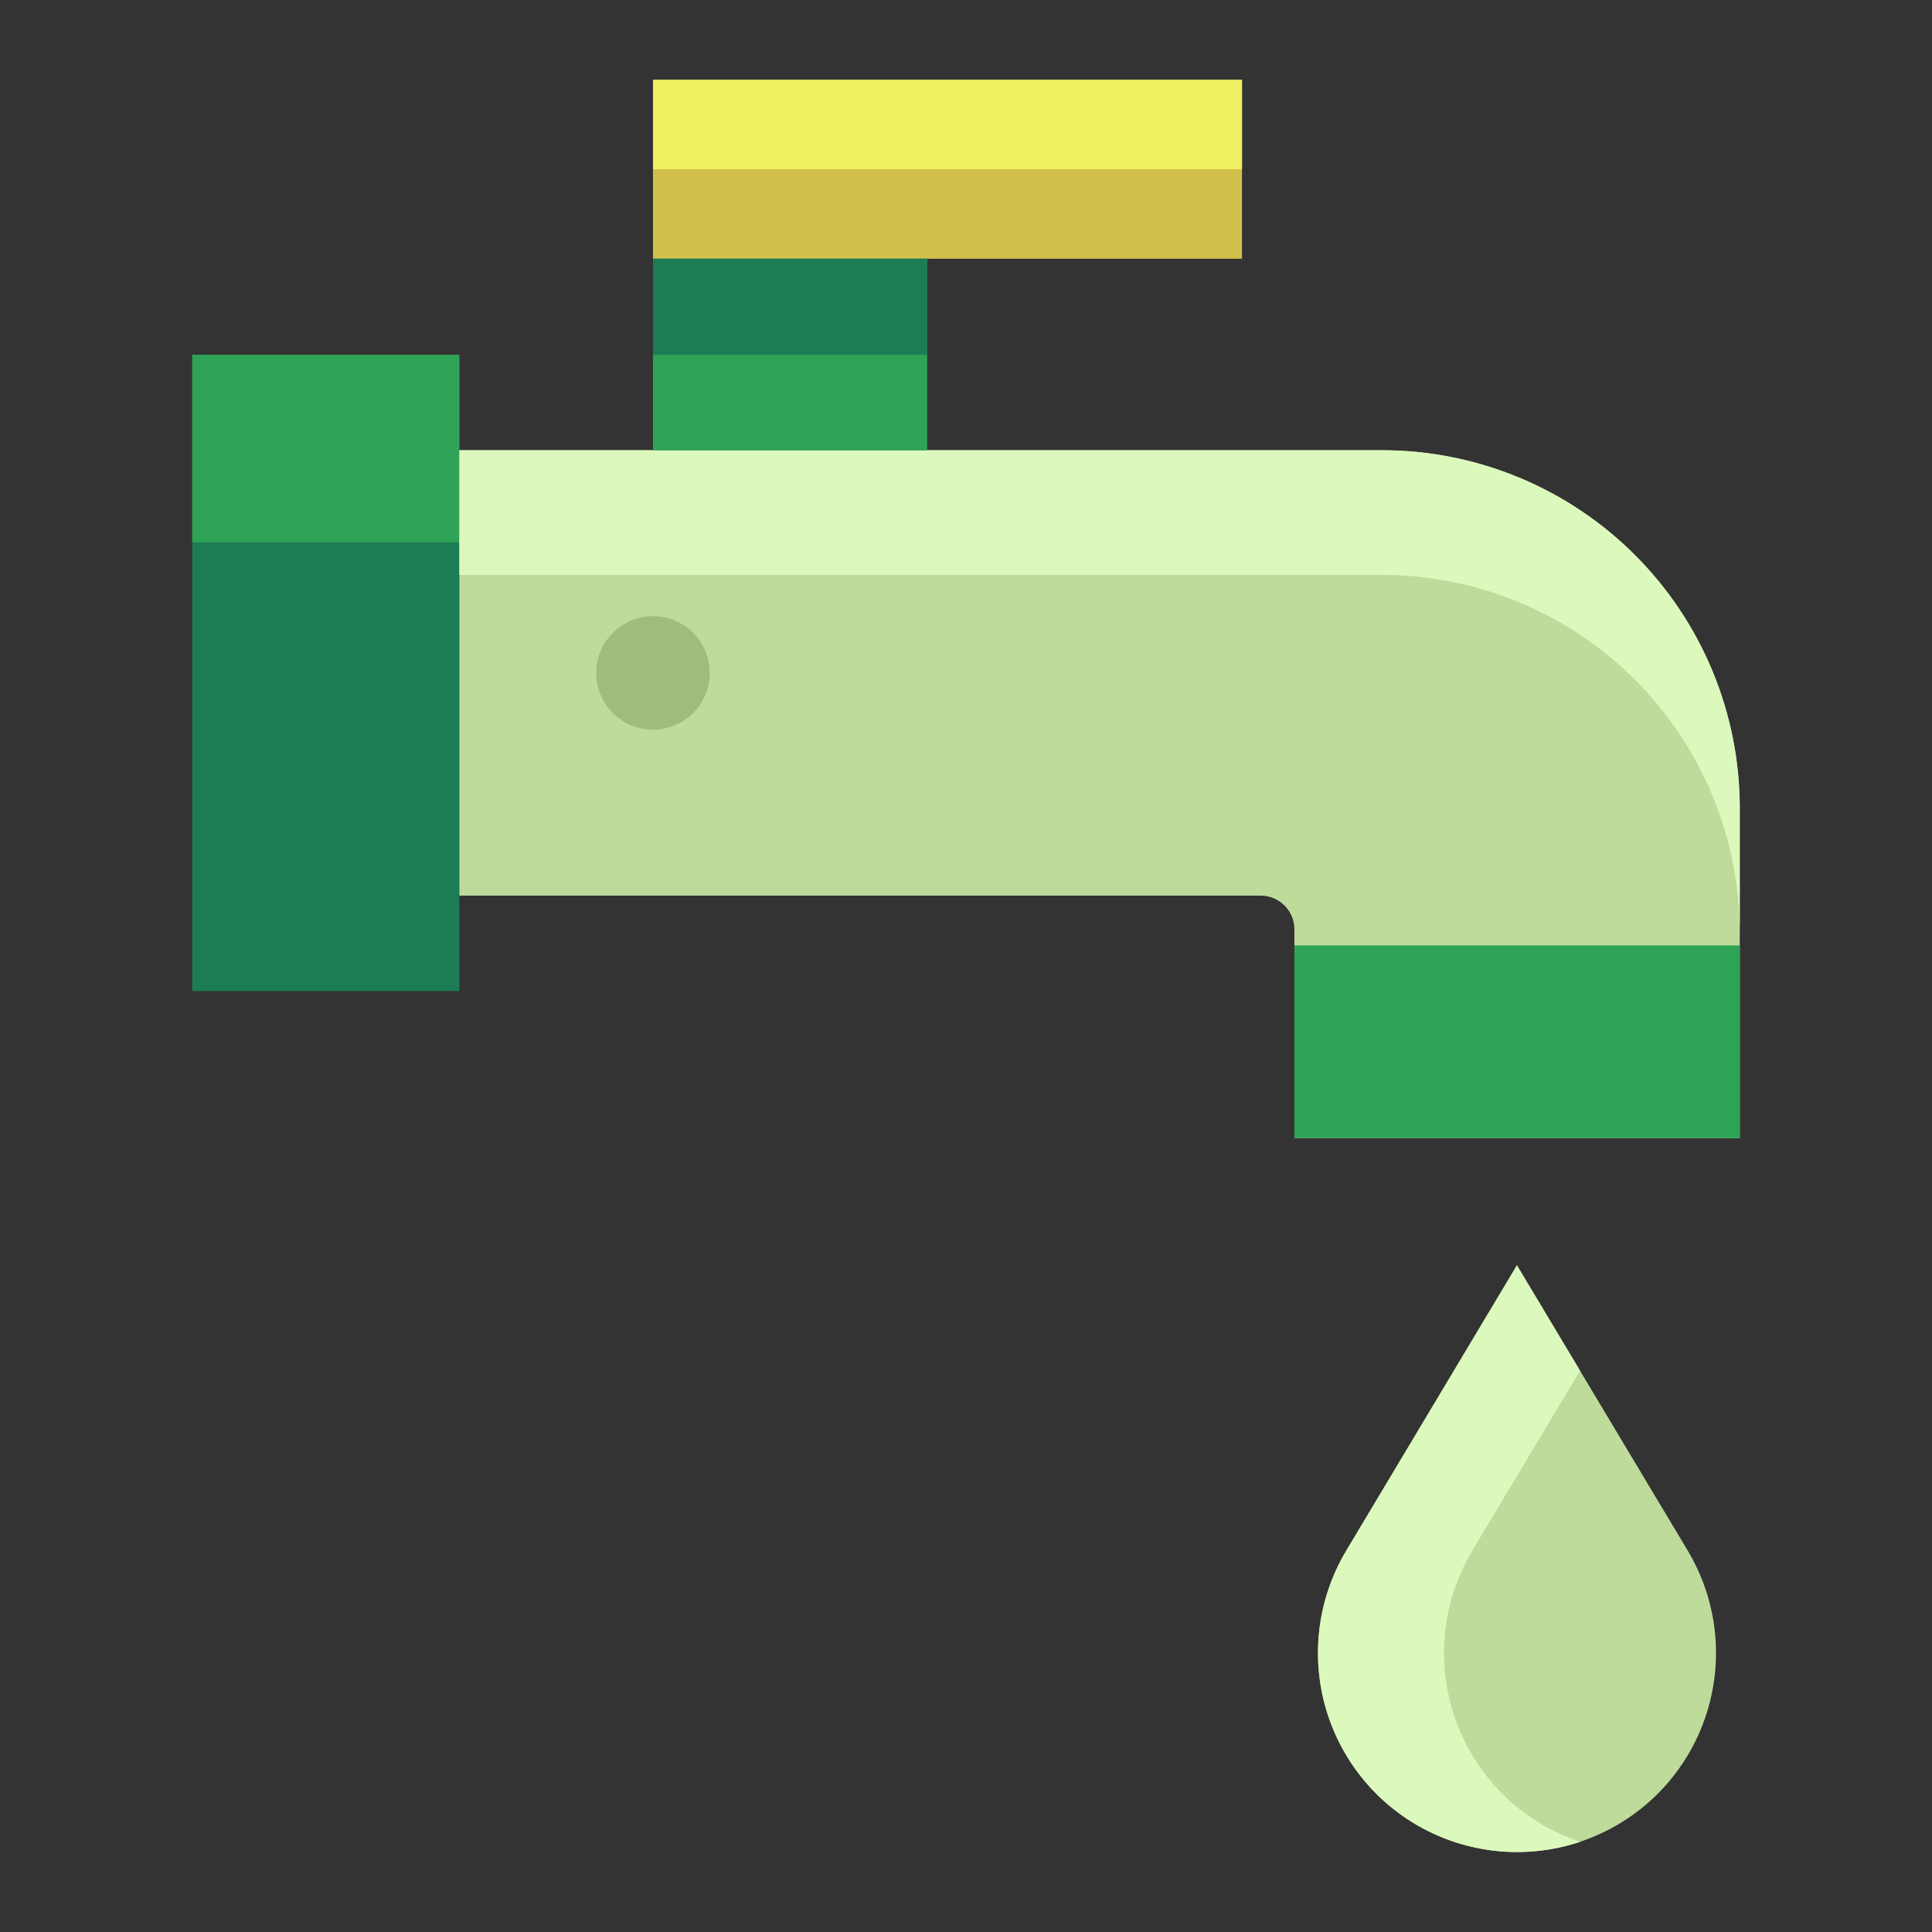 <svg width="90" height="90" viewBox="0 0 90 90" fill="none" xmlns="http://www.w3.org/2000/svg">
<rect x="0" y="0" width="90" height="90" fill="#333333" stroke="none"/>
<path d="M8.955 16.526H21.398V46.166H8.955V16.526Z" fill="#1C7C54"/>
<path d="M8.955 16.526H21.398V25.265H8.955V16.526Z" fill="#2FA355"/>
<path d="M81.045 53.016H60.299V43.294C60.298 42.877 60.132 42.477 59.837 42.181C59.541 41.886 59.141 41.721 58.724 41.721H21.398V20.973H64.374C66.563 20.973 68.731 21.404 70.754 22.242C72.776 23.08 74.614 24.308 76.162 25.856C77.71 27.404 78.938 29.241 79.776 31.264C80.614 33.287 81.045 35.455 81.045 37.644V53.016Z" fill="#BEDB9C"/>
<path d="M64.374 20.973H21.398V26.781H64.374C66.563 26.781 68.731 27.212 70.754 28.05C72.777 28.888 74.615 30.116 76.163 31.664C77.711 33.212 78.939 35.05 79.776 37.073C80.614 39.096 81.045 41.264 81.045 43.453V37.645C81.045 35.456 80.614 33.288 79.776 31.265C78.939 29.242 77.711 27.404 76.163 25.856C74.615 24.308 72.777 23.08 70.754 22.242C68.731 21.404 66.563 20.973 64.374 20.973Z" fill="#DCF9BD"/>
<path d="M60.299 44.042H81.046V53.02H60.299V44.042Z" fill="#2FA355"/>
<path d="M64.111 83.565C62.649 82.104 61.717 80.196 61.462 78.144C61.207 76.093 61.644 74.015 62.705 72.24L70.664 58.943L78.625 72.24C79.685 74.015 80.123 76.093 79.868 78.144C79.613 80.196 78.681 82.104 77.219 83.565C75.479 85.3 73.122 86.274 70.665 86.274C68.208 86.274 65.851 85.3 64.111 83.565Z" fill="#BEDB9C"/>
<path d="M69.988 83.565C68.526 82.104 67.593 80.196 67.338 78.144C67.084 76.093 67.521 74.015 68.581 72.24L73.605 63.851L70.665 58.943L62.719 72.24C61.745 73.866 61.292 75.751 61.422 77.642C61.552 79.532 62.259 81.338 63.446 82.815C64.633 84.292 66.245 85.369 68.064 85.903C69.882 86.436 71.82 86.399 73.617 85.797C72.25 85.347 71.007 84.582 69.988 83.565Z" fill="#DCF9BD"/>
<path d="M30.419 3.717H57.857V12.054H30.419V3.717Z" fill="#D3BF4C"/>
<path d="M30.419 3.717H57.857V7.885H30.419V3.717Z" fill="#EFEF62"/>
<path d="M30.419 12.054H43.191V20.973H30.419V12.054Z" fill="#2FA355"/>
<path d="M30.419 12.054H43.191V16.528H30.419V12.054Z" fill="#1C7C54"/>
<path d="M30.419 33.99C31.879 33.99 33.062 32.807 33.062 31.347C33.062 29.887 31.879 28.703 30.419 28.703C28.958 28.703 27.775 29.887 27.775 31.347C27.775 32.807 28.958 33.99 30.419 33.99Z" fill="#9FBC7A"/>
</svg>
